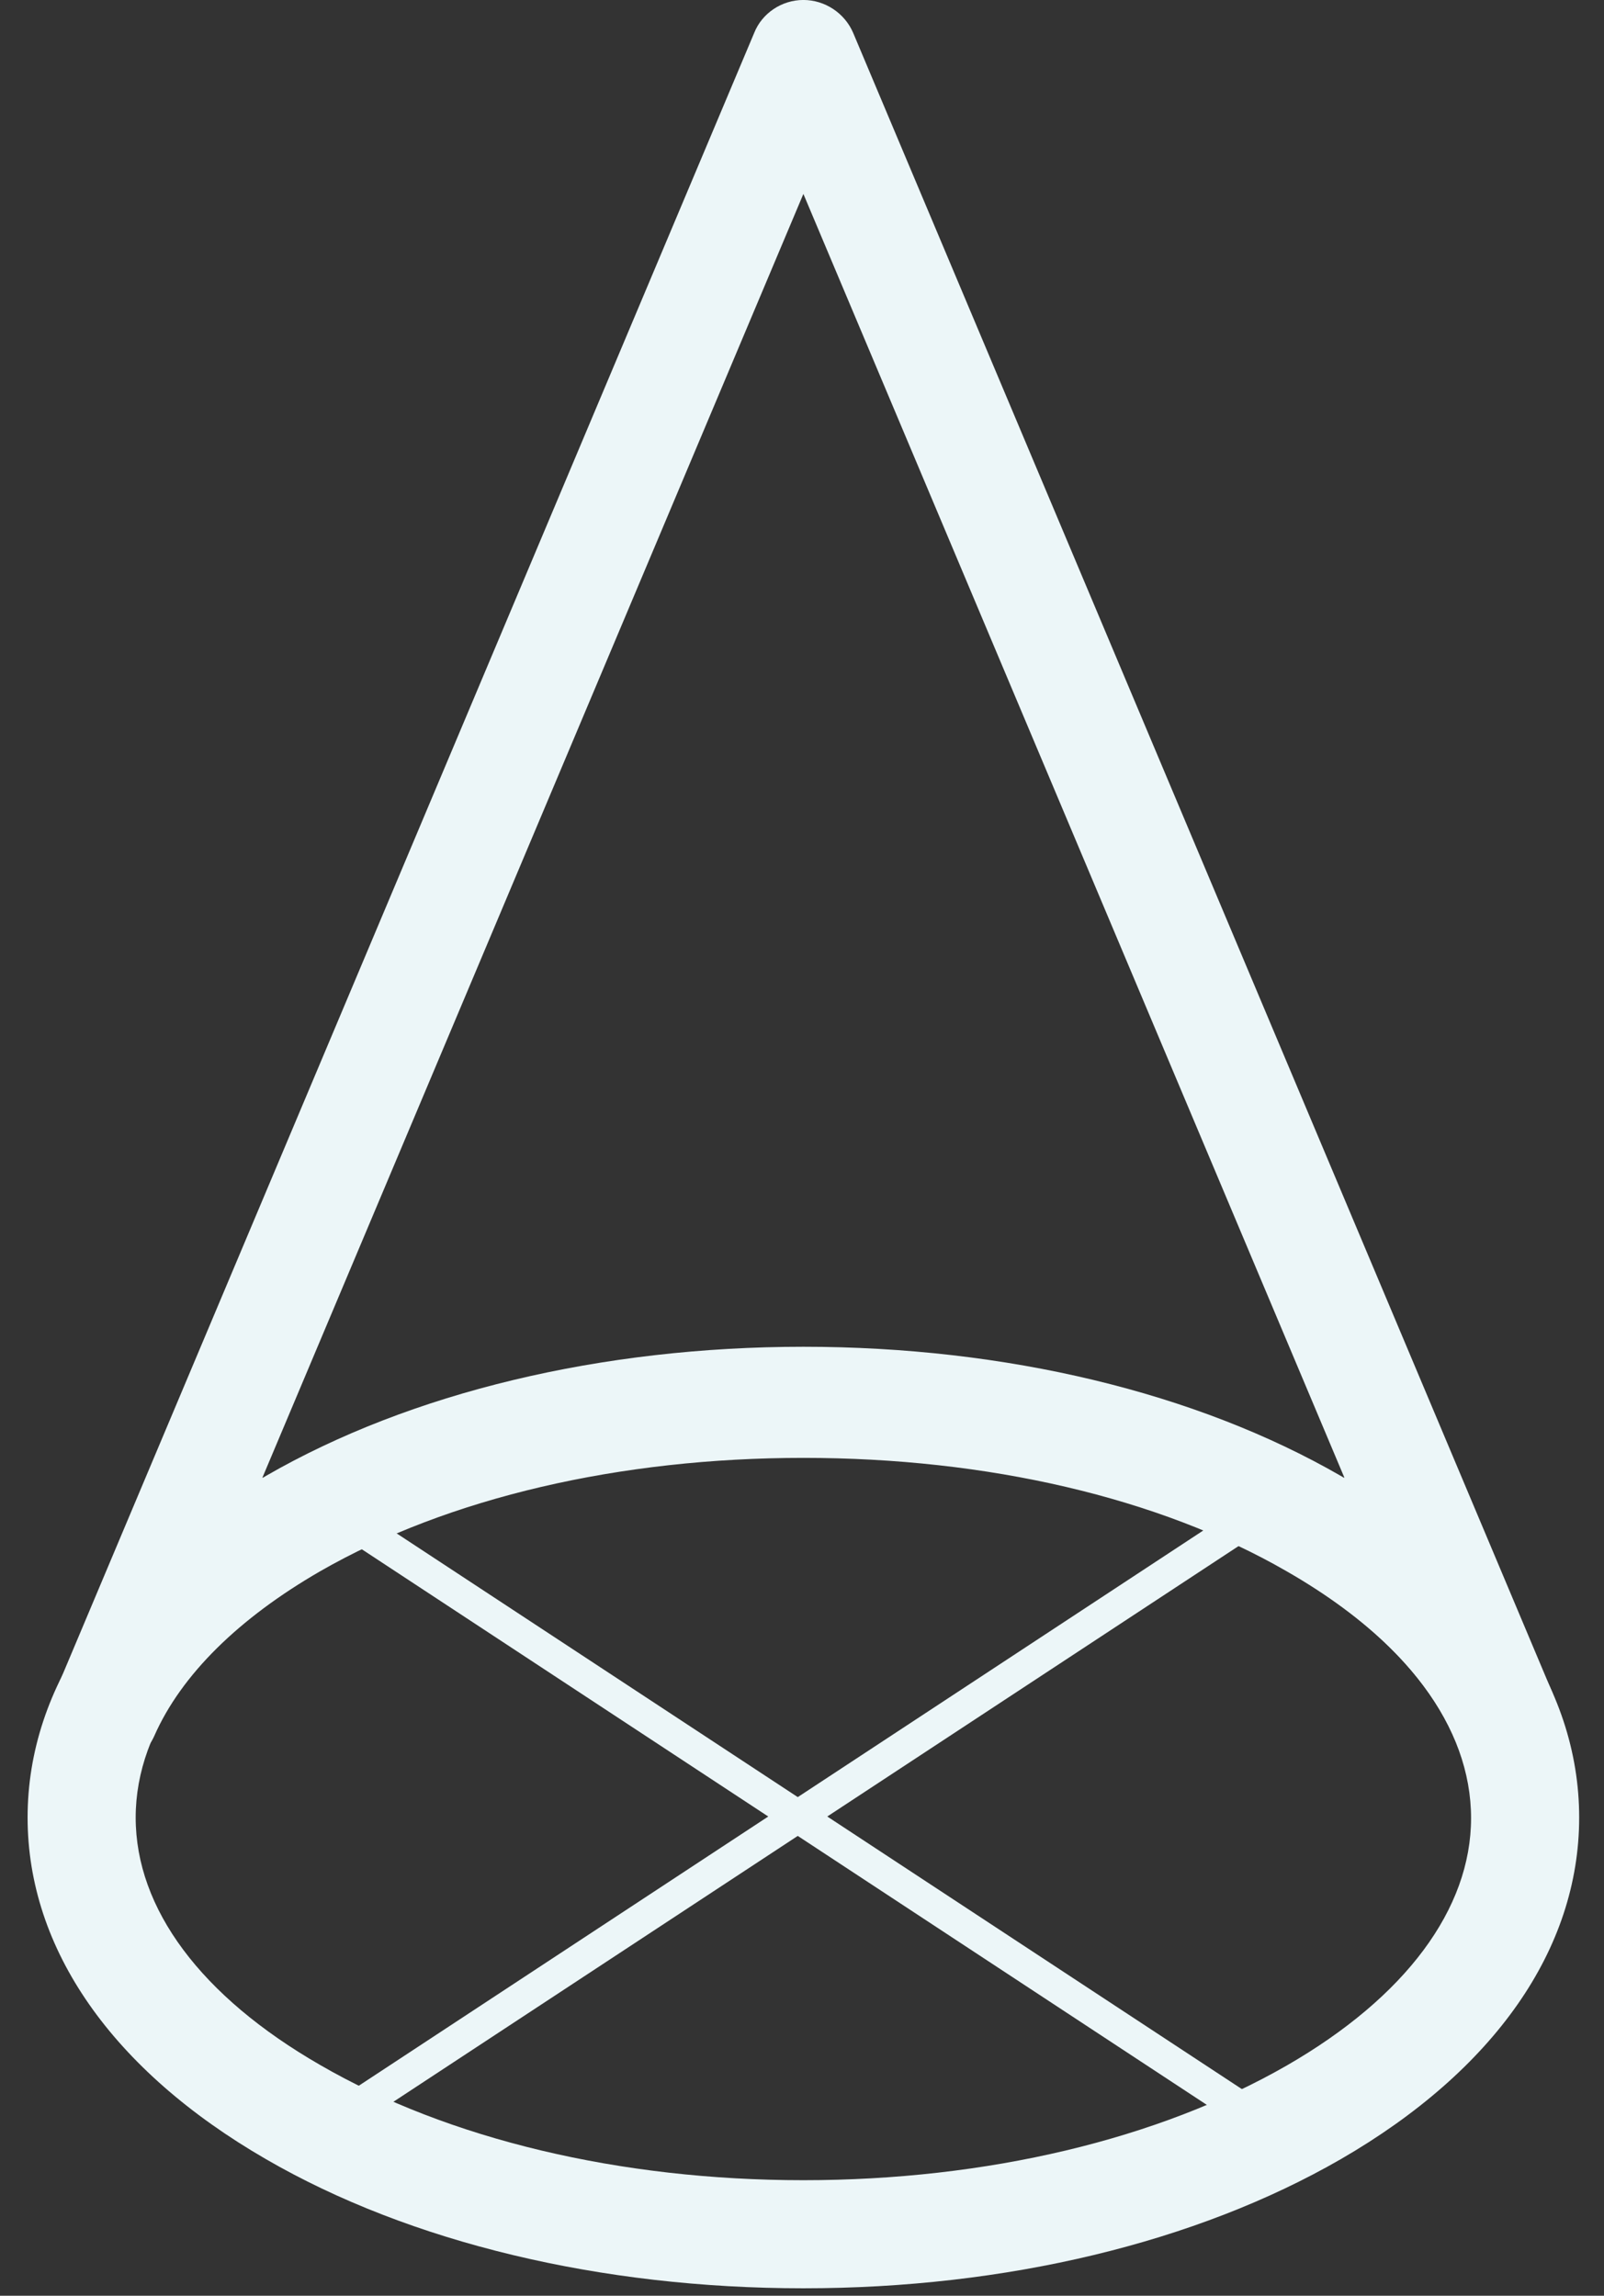 <svg width="58" height="83" viewBox="0 0 58 83" fill="none" xmlns="http://www.w3.org/2000/svg">
<rect x="0" y="0" width="58" height="83" fill="#333333" stroke="none"/>
<path d="M29.05 48.691C36.367 48.691 43.249 50.341 48.482 53.359C54.04 56.572 57.102 60.957 57.102 65.711C57.102 70.465 54.04 74.85 48.482 78.063C43.249 81.081 36.367 82.731 29.05 82.731C21.733 82.731 14.828 81.081 9.618 78.063C4.059 74.85 0.998 70.465 0.998 65.711C0.998 60.957 4.059 56.572 9.618 53.359C14.85 50.341 21.755 48.691 29.05 48.691ZM29.05 78.823C35.672 78.823 41.882 77.347 46.528 74.677C50.827 72.202 53.193 69.011 53.193 65.733C53.193 62.433 50.827 59.264 46.528 56.767C41.882 54.097 35.694 52.621 29.05 52.621C22.428 52.621 16.218 54.097 11.572 56.767C7.273 59.242 4.906 62.433 4.906 65.711C4.906 69.011 7.273 72.18 11.572 74.655C16.218 77.347 22.428 78.823 29.05 78.823Z" fill="#ECF6F8"/>
<path d="M29.05 -0.001C29.832 -0.001 30.548 0.477 30.852 1.193L56.125 61.174C56.538 62.172 56.082 63.301 55.105 63.736C54.128 64.17 52.977 63.714 52.543 62.737C51.544 60.523 49.481 58.504 46.528 56.81C41.904 54.14 35.694 52.708 29.05 52.708C22.428 52.708 16.218 54.14 11.572 56.81C8.641 58.504 6.557 60.544 5.58 62.759C5.145 63.736 3.995 64.17 3.018 63.736C2.041 63.301 1.585 62.151 1.997 61.174L27.27 1.193C27.552 0.477 28.269 -0.001 29.05 -0.001ZM48.613 53.424L29.05 7.011L9.488 53.424C9.531 53.402 9.575 53.532 9.618 53.511C14.851 50.493 21.733 48.995 29.05 48.995C36.367 48.995 43.272 50.493 48.483 53.511C48.526 53.554 48.569 53.402 48.613 53.424Z" fill="#ECF6F8"/>
<path d="M44.548 76.698L45.193 75.718L13.153 54.656L12.509 55.635L44.548 76.698Z" fill="#ECF6F8"/>
<path d="M13.156 76.691L45.195 55.628L44.551 54.649L12.512 75.711L13.156 76.691Z" fill="#ECF6F8"/>
</svg>
